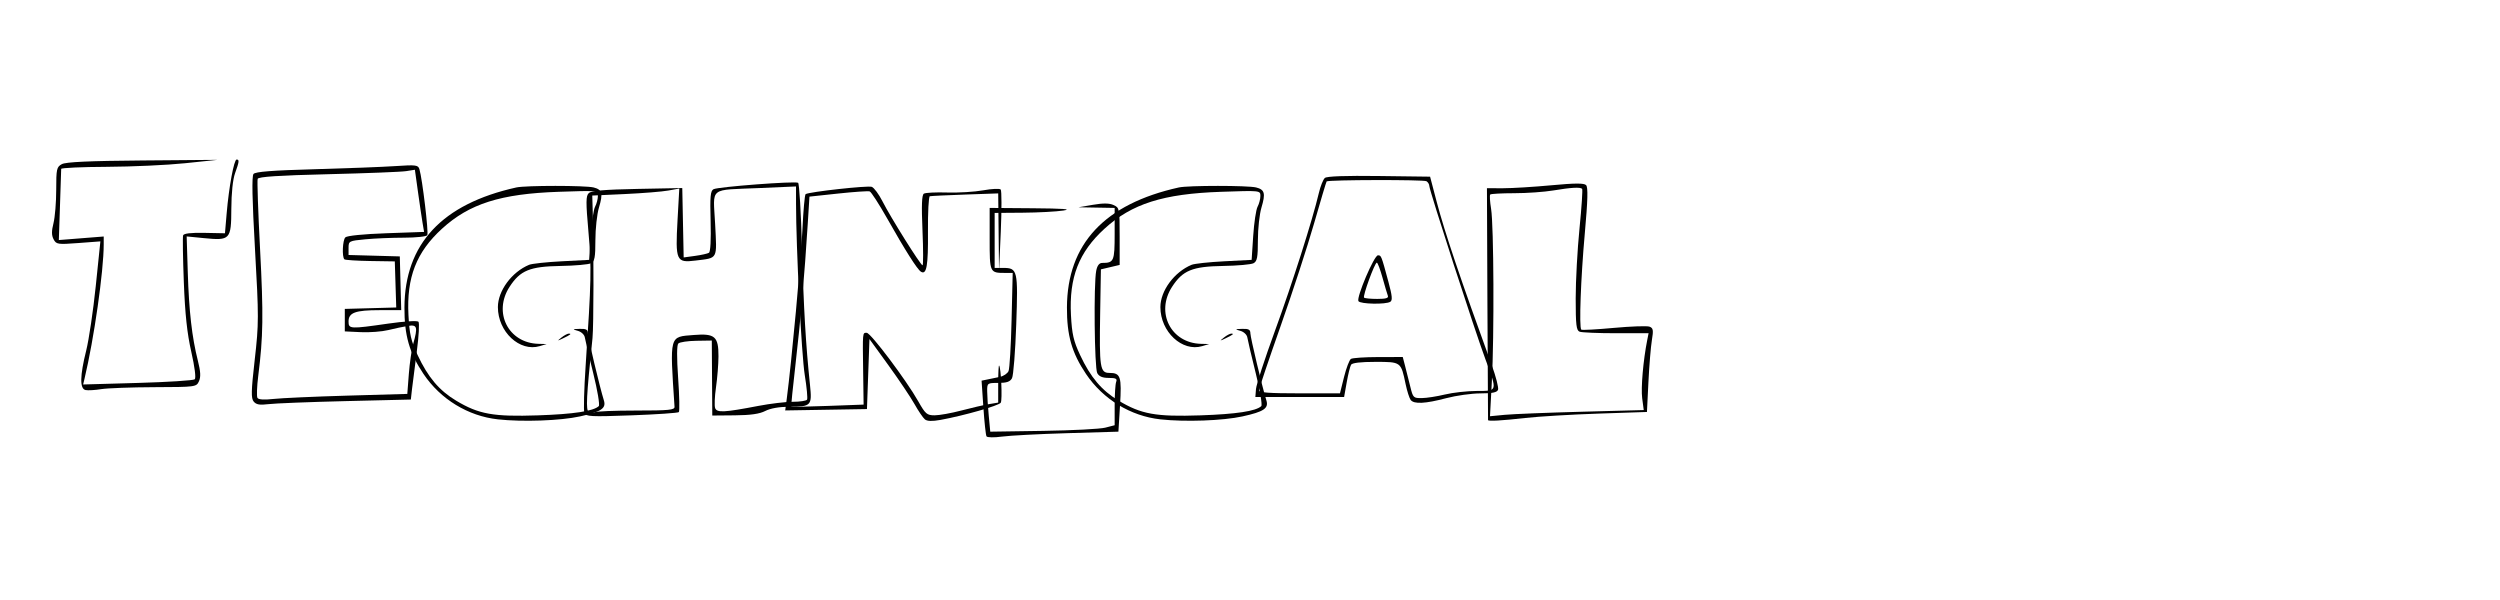 <?xml version="1.0" encoding="UTF-8" standalone="no"?>
<svg
   xmlns:dc="http://purl.org/dc/elements/1.1/"
   xmlns:cc="http://creativecommons.org/ns#"
   xmlns:rdf="http://www.w3.org/1999/02/22-rdf-syntax-ns#"
   xmlns:svg="http://www.w3.org/2000/svg"
   xmlns="http://www.w3.org/2000/svg"
   xmlns:inkscape="http://www.inkscape.org/namespaces/inkscape"
   height="120"
   width="500"
   version="1.1"
   viewBox="0 0 1000 120">
 
 
    
  <g transform="translate(0,-952.362)" >
    
    <path
       style="fill:#000000; "
       d="m 34.239,1048.384 c -2.376,-0.485 -2.299,-5.634 0.235,-15.77 1.092,-4.367 2.816,-15.987 3.831,-25.821 l 1.846,-17.881 -8.779,0.663 c -8.289,0.626 -8.843,0.543 -9.923,-1.475 -0.843,-1.576 -0.857,-3.279 -0.052,-6.475 0.601,-2.385 1.092,-8.397 1.092,-13.359 0,-8.326 0.173,-9.116 2.25,-10.247 1.603,-0.873 10.881,-1.296 32.25,-1.471 l 30,-0.246 -13,1.353 c -7.15,0.744 -21.212,1.39 -31.25,1.436 -10.037,0.045 -18.256,0.42 -18.263,0.832 -0.007,0.412 -0.222,6.984 -0.477,14.604 l -0.465,13.854 8.977,-0.711 8.977,-0.711 0,3.135 c 0,10.732 -3.877,37.853 -7.694,53.819 l -0.536,2.241 21.865,-0.619 c 12.026,-0.34 22.277,-0.996 22.781,-1.457 0.548,-0.501 -0.009,-4.919 -1.389,-11.002 -1.671,-7.37 -2.491,-15.007 -2.982,-27.784 -0.372,-9.691 -0.502,-18.143 -0.288,-18.783 0.26,-0.775 3.112,-1.109 8.566,-1 l 8.177,0.163 0.681,-8 c 0.897,-10.533 2.927,-21.5 3.979,-21.5 1.143,0 1.047,0.842 -0.632,5.5 -0.884,2.455 -1.458,7.946 -1.485,14.215 -0.053,12.343 -0.445,12.761 -10.995,11.721 l -6.871,-0.677 0.443,14.37 c 0.479,15.532 1.669,25.962 4.03,35.307 1.106,4.378 1.223,6.544 0.445,8.25 -1.039,2.281 -1.293,2.314 -17.826,2.373 -9.224,0.033 -18.796,0.386 -21.271,0.784 -2.475,0.398 -5.287,0.564 -6.25,0.367 z"
       inkscape:connector-curvature="0" />
      <!-- <animateMotion path="M 0 0 L 100 100" 
           begin="3s" dur="6s" repeatCount="indefinite" fill="freeze" />
  
  -->
  </g>
   <g transform="translate(75 -932.36)">
  <path  d="m26.488 1033c-1.098-1.323-1.028-4.165 0.413-16.835 1.631-14.333 1.637-16.967 0.099-44.107-1.136-20.051-1.318-29.246-0.595-30.116 0.749-0.902 7.543-1.431 24.279-1.891 12.781-0.351 27.354-0.914 32.384-1.251 8.358-0.561 9.194-0.453 9.708 1.254 1.164 3.862 3.734 25.417 3.144 26.372-0.338 0.548-4.526 0.999-9.306 1.003-4.78 0.004-11.728 0.294-15.441 0.645-6.587 0.622-6.75 0.706-6.75 3.458v2.82l10.25 0.285 10.25 0.285 0.284 10.75 0.284 10.75h-8.6c-9.767 0-12.468 0.983-12.468 4.535 0 3.016 0.562 3.046 15.825 0.847 6.431-0.927 11.674-1.254 12.133-0.757 0.444 0.481 0.149 5.825-0.656 11.875-0.805 6.05-1.672 12.856-1.926 15.125l-0.461 4.125-26.207 0.635c-14.414 0.349-28.258 0.894-30.764 1.21-3.462 0.437-4.874 0.193-5.878-1.017zm37.435-2.389 24-0.689 0.614-8c0.338-4.4 1.123-9.8 1.744-12 1.917-6.784 1.62-7.796-2.109-7.193-1.788 0.289-5.325 1.037-7.861 1.661s-7.486 0.999-11 0.833l-6.389-0.301v-4.5-4.5l10.287-0.285 10.287-0.285-0.287-9.215-0.287-9.215-9.821-0.155c-5.402-0.085-10.058-0.391-10.347-0.68-1.008-1.008-0.719-7.677 0.381-8.777 0.662-0.662 7.235-1.326 16.305-1.647l15.196-0.539-0.61-3.601c-0.336-1.98-1.163-7.575-1.839-12.433l-1.229-8.832-3.518 0.558c-1.935 0.307-15.982 0.86-31.217 1.229-19.831 0.481-27.828 1.007-28.152 1.852-0.249 0.649 0.182 13.296 0.958 28.103 1.381 26.348 1.258 34.985-0.725 50.687-0.539 4.271-0.683 8.247-0.319 8.836 0.424 0.685 2.691 0.838 6.3 0.424 3.101-0.356 16.438-0.957 29.638-1.336z"/>
 </g>
  <g  transform="translate(150 -932.36)">
  <path  d="m49.155 1040.1c-11.917-1.307-22.952-8.04-29.747-18.15-5.679-8.45-7.685-15.454-7.63-26.646 0.125-25.385 15.033-41.361 44.758-47.964 3.745-0.832 27.601-0.83 30.917 0.002 3.427 0.86 3.832 2.382 2.134 8.023-0.787 2.616-1.431 8.494-1.431 13.062 0 6.893-0.298 8.462-1.75 9.226-0.963 0.506-6.456 0.996-12.207 1.088-12.257 0.196-16.114 1.778-20.379 8.355-6.659 10.27-0.471 22.479 11.554 22.794l3.282 0.086-2.761 0.831c-8.017 2.412-16.739-5.721-16.739-15.607 0-6.532 5.553-14.052 12.5-16.927 1.1-0.455 6.95-1.084 13-1.398l11-0.57 0.626-9.584c0.344-5.271 1.132-10.529 1.75-11.684 0.618-1.155 1.124-3.089 1.124-4.298 0-2.193-0.03-2.197-15.75-1.656-23.146 0.796-35.665 4.765-46.62 14.777-10.264 9.381-14.188 19.489-13.401 34.526 0.399 7.63 1.025 10.362 3.664 16.003 4.16 8.889 8.608 14.153 15.414 18.24 9.04 5.428 14.873 6.476 32.694 5.873 14.335-0.485 22.237-1.684 24.355-3.696 0.47-0.447-0.527-6.367-2.216-13.157-1.689-6.79-3.201-13.225-3.361-14.301-0.162-1.094-1.389-2.262-2.784-2.65-2.298-0.639-2.238-0.702 0.755-0.794 2.557-0.078 3.25 0.304 3.25 1.794 0 1.617 4.75 21.524 6.403 26.836 0.983 3.159-1.043 4.513-9.548 6.384-7.843 1.726-22.944 2.269-32.856 1.182zm25.441-32.741c1.068-0.855 2.38-1.555 2.917-1.555 1.27 0 0.703 0.462-2.358 1.92-2.357 1.123-2.389 1.102-0.559-0.365z"/>
 </g>
  <g transform="translate(230 -932.36)">
  <path  d="m3.744 1037.5c-0.351-0.914-0.122-9.371 0.508-18.794 2.278-34.061 2.39-39.348 1.133-53.532-1.069-12.062-1.048-14.443 0.132-15.568 1.022-0.974 6.193-1.422 19.394-1.68l18-0.352 0.279 13.882 0.279 13.882 4.554-0.624c2.505-0.343 5.005-0.903 5.557-1.244 0.612-0.378 0.872-5.303 0.667-12.63-0.277-9.898-0.072-12.149 1.164-12.799 1.842-0.969 32.64-3.307 33.835-2.569 0.472 0.292 1.176 12.134 1.564 26.317 0.659 24.119 1.481 38.173 3.196 54.632 0.858 8.234 0.485 8.617-8.394 8.639-3.913 0.01-7.512 0.648-9.5 1.685-2.252 1.175-5.867 1.694-12.2 1.75l-9 0.08-0.096-15-0.096-15-6.204 0.1c-3.412 0.055-6.644 0.539-7.181 1.077-0.629 0.629-0.655 5.58-0.073 13.9 0.497 7.108 0.622 13.205 0.277 13.549-0.345 0.344-8.847 0.926-18.892 1.294-16.485 0.603-18.327 0.506-18.903-0.994zm20.667-0.924c13.218 0 15.485-0.223 15.4-1.514-1.907-29.001-2.199-27.912 7.716-28.708 8.436-0.677 9.891 0.583 9.863 8.543-0.011 3.123-0.456 8.693-0.989 12.377-0.533 3.684-0.685 7.437-0.339 8.339 0.724 1.886 3.575 1.737 17.347-0.904 4.675-0.897 10.836-1.631 13.691-1.632 2.855-0.001 5.431-0.389 5.724-0.863 0.293-0.474-0.121-4.901-0.919-9.838-1.297-8.018-3.473-50.816-3.489-68.62l-0.006-6.82-14.25 0.627c-21.001 0.924-18.873-0.765-18.107 14.371 0.734 14.501 1.268 13.511-7.895 14.655-7.658 0.957-8.044 0.081-7.14-16.187l0.702-12.63-4.405 0.806c-2.422 0.443-10.255 1.074-17.405 1.403l-13 0.597 0.184 6.5c0.44 15.516 0.386 45.914-0.09 50.5-2.486 23.961-2.727 28.8-1.472 29.575 0.705 0.436 1.754 0.485 2.33 0.109 0.576-0.376 8.023-0.684 16.548-0.684z"/>
 </g>
  <g transform="translate(300 -932.36)">

  <path  d="m69.945 1040.1c-0.74-0.612-2.606-3.363-4.148-6.113s-6.226-9.725-10.409-15.5l-7.605-10.5-0.5 14-0.5 14-16.347 0.275-16.347 0.275 0.628-4.775c1.905-14.492 5.716-55.664 6.254-67.562 0.343-7.583 0.918-13.969 1.279-14.192 1.496-0.924 24.916-3.503 26.455-2.913 0.919 0.353 2.835 2.938 4.258 5.745 3.257 6.428 15.288 25.647 16.055 25.647 0.315 0 0.304-6.289-0.025-13.976-0.431-10.079-0.275-14.175 0.56-14.691 0.637-0.394 4.835-0.6 9.33-0.46s10.983-0.254 14.418-0.877c3.435-0.623 6.575-0.765 6.978-0.315 0.403 0.45 0.418 8.018 0.033 16.818l-0.699 16-0.165-15.634-0.165-15.634-13.25 0.464c-7.287 0.255-13.635 0.556-14.105 0.668-0.47 0.112-0.803 6.488-0.74 14.169 0.112 13.668-0.545 17.424-2.806 16.027-1.463-0.904-6.299-8.531-13.572-21.404-3.214-5.688-6.335-10.512-6.936-10.721-0.601-0.208-6.268 0.176-12.593 0.855l-11.5 1.233-0.687 10.987c-1.254 20.063-2.885 38.795-4.869 55.895-1.079 9.3-1.845 17.011-1.703 17.137 0.142 0.126 6.708-0.01 14.591-0.301l14.333-0.53-0.181-13.107c-0.224-16.201-0.279-15.607 1.431-15.607 1.591 0 15.87 18.992 20.657 27.475 2.823 5.002 3.439 5.525 6.512 5.525 1.866 0 6.661-0.862 10.655-1.915 3.994-1.054 8.949-2.199 11.011-2.545l3.75-0.63v-7.621c0-4.192 0.165-7.434 0.368-7.205 0.777 0.88 1.348 13.759 0.66 14.873-0.724 1.171-14.786 5.183-24.101 6.876-3.375 0.613-5.341 0.545-6.264-0.219z"/>
 </g>
 <g  transform="translate(375 -932.36)">
  <path  d="m19.602 1046.9c-0.291-0.48-0.853-5.688-1.25-11.574l-0.722-10.702 2.366-0.485c1.301-0.267 3.554-0.735 5.006-1.04 1.452-0.305 2.989-1.345 3.416-2.313 0.427-0.967 0.975-10.196 1.218-20.509l0.442-18.75h-3.026c-6.161 0-6.19-0.064-6.19-13.607v-12.393l17.25 0.134c12.266 0.095 15.805 0.359 12.25 0.912-2.75 0.428-10.062 0.818-16.25 0.866l-11.25 0.088v11 11h3.378c5.808 0 6.01 0.873 5.256 22.647-0.373 10.762-1.133 20.419-1.691 21.46-0.762 1.424-2.121 1.893-5.478 1.893-4.372 0-4.465 0.068-4.458 3.25 0.004 1.788 0.283 6.175 0.621 9.75l0.614 6.5 21.129-0.318c11.621-0.175 22.817-0.755 24.879-1.289l3.75-0.97v-7.88c0-4.334 0.273-8.591 0.607-9.461 0.484-1.26-0.119-1.582-2.965-1.582-2.508 0-3.88-0.576-4.607-1.934-1.123-2.098-1.46-35.694-0.41-40.941 0.421-2.106 1.21-3.125 2.418-3.125 4.664 0 4.957-0.686 4.957-11.607v-10.393l-7.25-0.128-7.25-0.128 5.828-0.997c4.1-0.701 6.546-0.67 8.25 0.107 2.357 1.074 2.422 1.41 2.422 12.526v11.422l-3.75 0.886-3.75 0.886-0.294 17.463c-0.37 21.961-0.059 23.963 3.717 23.963 4.462 0 4.936 1.458 4.224 13l-0.647 10.5-20.5 0.604c-11.275 0.332-23.027 0.949-26.116 1.372-3.089 0.422-5.854 0.376-6.144-0.104z"/>
 </g>
   <g  transform="translate(415 -932.36)">
  <path  d="m49.155 1040.1c-11.917-1.307-22.952-8.04-29.747-18.15-5.679-8.45-7.685-15.454-7.63-26.646 0.125-25.385 15.033-41.361 44.758-47.964 3.745-0.832 27.601-0.83 30.917 0.002 3.427 0.86 3.832 2.382 2.134 8.023-0.787 2.616-1.431 8.494-1.431 13.062 0 6.893-0.298 8.462-1.75 9.226-0.963 0.506-6.456 0.996-12.207 1.088-12.257 0.196-16.114 1.778-20.379 8.355-6.659 10.27-0.471 22.479 11.554 22.794l3.282 0.086-2.761 0.831c-8.017 2.412-16.739-5.721-16.739-15.607 0-6.532 5.553-14.052 12.5-16.927 1.1-0.455 6.95-1.084 13-1.398l11-0.57 0.626-9.584c0.344-5.271 1.132-10.529 1.75-11.684 0.618-1.155 1.124-3.089 1.124-4.298 0-2.193-0.03-2.197-15.75-1.656-23.146 0.796-35.665 4.765-46.62 14.777-10.264 9.381-14.188 19.489-13.401 34.526 0.399 7.63 1.025 10.362 3.664 16.003 4.16 8.889 8.608 14.153 15.414 18.24 9.04 5.428 14.873 6.476 32.694 5.873 14.335-0.485 22.237-1.684 24.355-3.696 0.47-0.447-0.527-6.367-2.216-13.157-1.689-6.79-3.201-13.225-3.361-14.301-0.162-1.094-1.389-2.262-2.784-2.65-2.298-0.639-2.238-0.702 0.755-0.794 2.557-0.078 3.25 0.304 3.25 1.794 0 1.617 4.75 21.524 6.403 26.836 0.983 3.159-1.043 4.513-9.548 6.384-7.843 1.726-22.944 2.269-32.856 1.182zm25.441-32.741c1.068-0.855 2.38-1.555 2.917-1.555 1.27 0 0.703 0.462-2.358 1.92-2.357 1.123-2.389 1.102-0.559-0.365z"/>
 </g>
  <g transform="translate(500 -932)">
  <path id="path4158" d="m64.286 1032c-0.531-0.666-1.45-3.532-2.043-6.369-1.866-8.933-1.799-8.883-12.082-8.883-5.917 0-9.27 0.395-9.73 1.146-0.386 0.63-1.171 3.79-1.744 7.021l-1.042 5.875h-17.75-17.75l0.25-3.191c0.137-1.755 3.548-12.214 7.58-23.241 7-19.147 15.022-44.333 17.553-55.106 0.65-2.77 1.739-5.502 2.42-6.072 0.816-0.683 8.196-0.947 21.662-0.774l20.425 0.262 2.67 10.168c3.143 11.969 9.54 30.935 21.973 65.14 1.697 4.669 2.84 9.136 2.539 9.926-0.408 1.072-2.199 1.441-7.056 1.453-3.58 0.01-9.749 0.873-13.708 1.92-8.343 2.206-12.806 2.435-14.168 0.726zm13.688-2.198c3.167-0.772 8.891-1.41 12.718-1.418 8.388-0.018 8.305 0.281 3.503-12.604-4.215-11.309-22.461-67.642-22.461-69.345 0-0.678-0.516-1.555-1.147-1.948-1.062-0.662-39.275-0.582-39.934 0.083-0.163 0.164-2.432 7.754-5.042 16.867-2.611 9.113-8.634 27.588-13.386 41.055-4.752 13.467-8.64 25.017-8.64 25.666 0 0.881 4.106 1.18 16.201 1.18h16.201l1.624-6.521c0.893-3.587 2.133-6.848 2.756-7.248 0.623-0.4 5.543-0.733 10.934-0.742l9.802-0.015 0.946 3.631c0.52 1.997 1.452 5.701 2.071 8.231 1.087 4.445 1.242 4.599 4.61 4.565 1.917-0.019 6.077-0.666 9.245-1.438zm-34.599-37.34c-0.895-1.461 6.274-18.327 7.79-18.327 1.343 0 1.312-0.077 4.203 10.601 1.519 5.612 1.688 7.38 0.761 7.974-1.789 1.146-12.022 0.947-12.754-0.248zm11.768-2.157c-0.264-0.694-1.231-3.962-2.149-7.263-0.918-3.301-1.936-5.996-2.263-5.989-0.848 0.018-5.719 13.377-5.104 13.998 0.281 0.284 2.645 0.516 5.253 0.516 3.502 0 4.617-0.33 4.262-1.262z"/>
 </g>
  <g transform="translate(575 -932.36)">
  <path  d="m20.217 1040.4c-0.033-0.138-0.146-21.062-0.25-46.5l-0.189-46.25 6.5 0.005c3.575 0.003 12.244-0.531 19.264-1.185 9.438-0.88 13.057-0.898 13.887-0.068 0.83 0.83 0.695 5.895-0.518 19.436-1.602 17.882-2.317 37.462-1.401 38.378 0.252 0.252 6.109-0.062 13.016-0.698 6.907-0.635 13.337-0.857 14.289-0.492 1.467 0.563 1.61 1.382 0.941 5.394-0.434 2.602-1.056 10.13-1.383 16.73l-0.594 12-19.5 0.654c-10.725 0.36-23.87 1.147-29.211 1.75-9.394 1.061-14.724 1.364-14.85 0.846zm37.422-3.347 24.861-0.667-0.624-4.704c-0.55-4.143 0.407-15.205 2.013-23.282l0.547-2.75h-12.998c-7.149 0-13.709-0.273-14.579-0.607-1.328-0.51-1.582-2.653-1.582-13.36 0-7.014 0.689-19.627 1.532-28.028 0.843-8.401 1.311-15.496 1.042-15.765-0.747-0.747-4.409-0.539-11.574 0.658-3.575 0.598-10.588 1.09-15.583 1.094-4.996 0.004-9.315 0.239-9.598 0.523-0.283 0.283-0.128 2.871 0.344 5.75 1.085 6.616 1.276 50.789 0.298 69.086l-0.74 13.851 5.89-0.565c3.24-0.311 17.078-0.866 30.752-1.233z"/>
 </g>
</svg>
